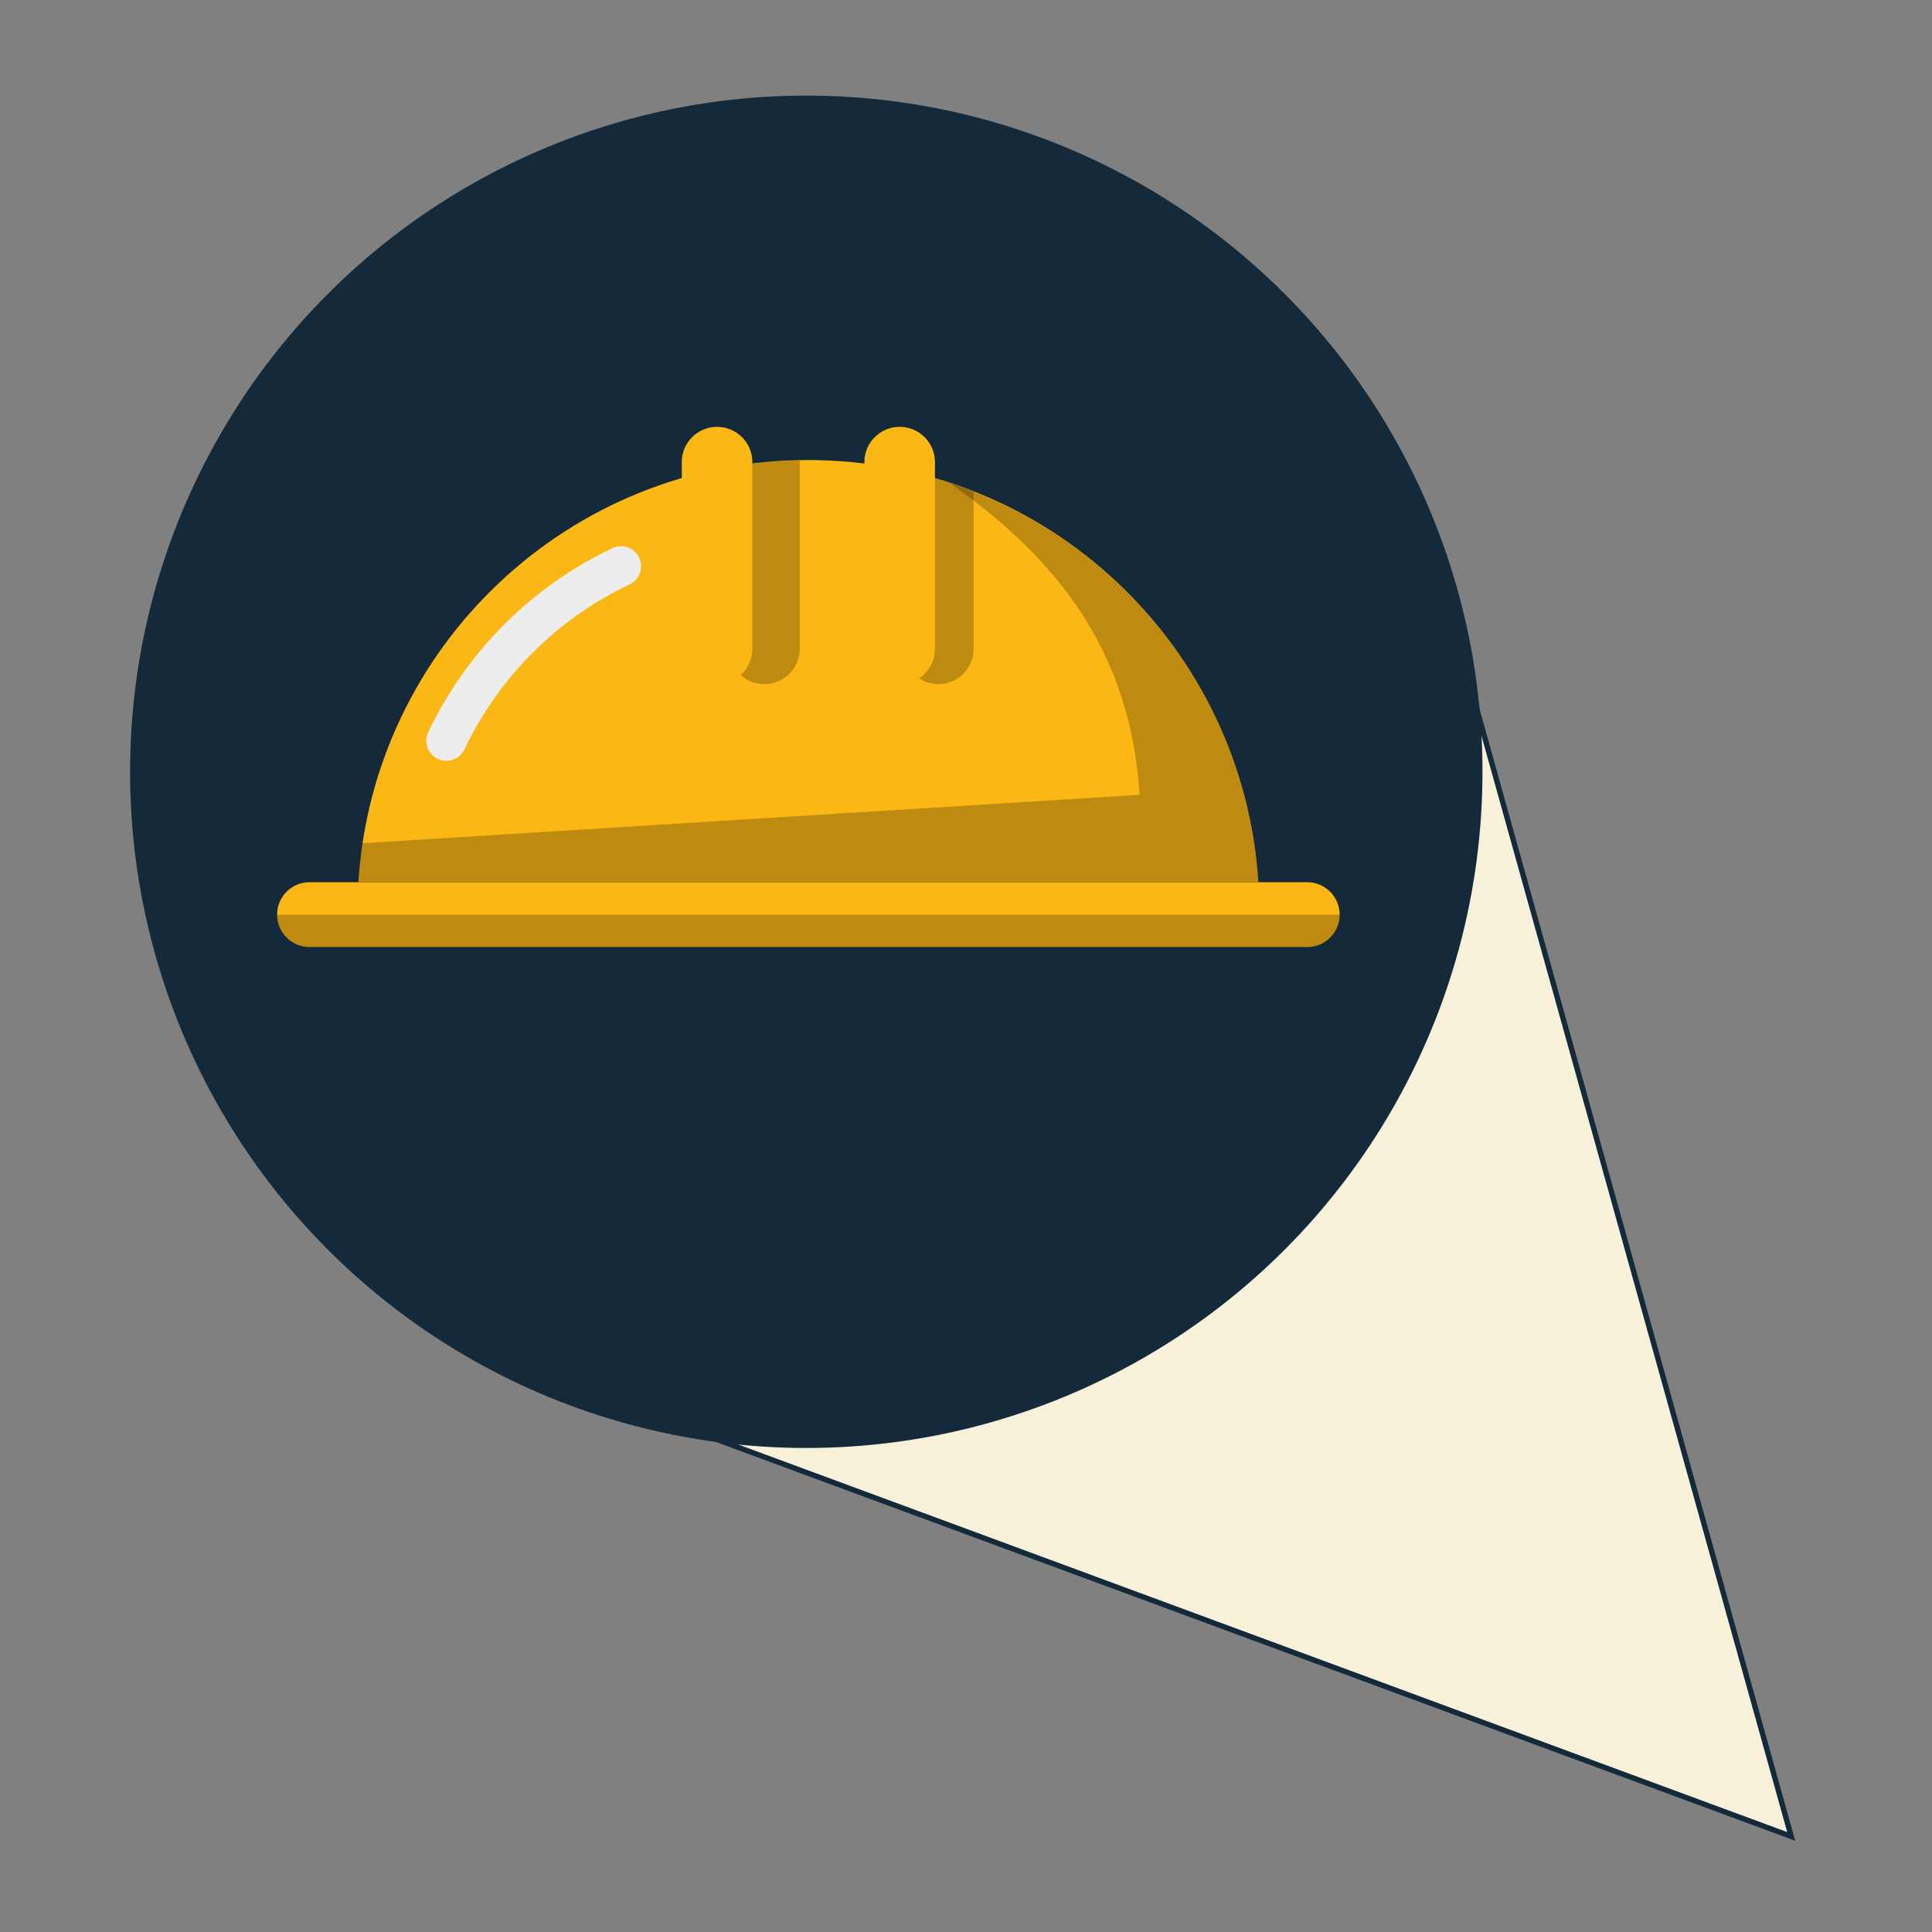 <?xml version="1.0" encoding="utf-8"?>
<!-- Generator: Adobe Illustrator 15.0.0, SVG Export Plug-In . SVG Version: 6.00 Build 0)  -->
<!DOCTYPE svg PUBLIC "-//W3C//DTD SVG 1.1//EN" "http://www.w3.org/Graphics/SVG/1.1/DTD/svg11.dtd">
<svg version="1.1" id="Capa_1" xmlns="http://www.w3.org/2000/svg" xmlns:xlink="http://www.w3.org/1999/xlink" x="0px" y="0px"
	 width="360px" height="360px" viewBox="0 0 360 360" enable-background="new 0 0 360 360" xml:space="preserve">
<rect x="0" y="0" width="360" height="360" fill="#808080" stroke="none"/>
<polyline fill="#F7F1DA" stroke="#142A3B" stroke-miterlimit="10" points="94.779,253.89 333.764,342.187 264.376,93.385 "/>
<g>
	<g id="group-12svg">
		<circle fill="#142A3B" cx="150.237" cy="143.812" r="126"/>
		<g>
			<path id="path-3_23_" fill="#FBB713" d="M243.584,176.461H57.669c-3.332,0-6.035-2.703-6.035-6.035l0,0
				c0-3.334,2.703-6.035,6.035-6.035h185.915c3.332,0,6.035,2.701,6.035,6.035l0,0C249.619,173.76,246.916,176.461,243.584,176.461z
				"/>
			<path id="path-4_23_" fill="#FBB713" d="M234.479,164.391c-2.771-43.909-39.242-78.669-83.852-78.669
				s-81.081,34.76-83.852,78.669H234.479z"/>
			<path id="path-5_23_" fill="#EDEDED" d="M83.172,141.76c-0.536,0-1.08-0.113-1.594-0.357c-1.867-0.886-2.661-3.111-1.776-4.975
				c7.106-15,19.297-27.175,34.319-34.286c1.867-0.885,4.095-0.084,4.974,1.778c0.882,1.862,0.083,4.089-1.78,4.971
				c-13.47,6.375-24.394,17.291-30.767,30.736C85.911,140.973,84.572,141.76,83.172,141.76z"/>
			<path id="path-6_23_" opacity="0.25" fill="#090908" enable-background="new    " d="M176.907,89.995
				c20.438,14.224,33.776,31.737,35.439,58.11l-144.788,9.021c-0.69,3.535-0.551,3.586-0.784,7.264h167.704
				C232.278,129.528,208.802,100.505,176.907,89.995z"/>
			<path id="path-7_22_" opacity="0.25" fill="#090908" enable-background="new    " d="M142.444,127.481
				c3.63,0,6.573-2.942,6.573-6.574v-34.8c0-0.105-0.025-0.204-0.03-0.308c-4.468,0.086-8.847,0.517-13.116,1.274v33.833
				C135.87,124.539,138.812,127.481,142.444,127.481z"/>
			<path id="path-8_16_" opacity="0.25" fill="#090908" enable-background="new    " d="M174.841,127.481
				c3.63,0,6.573-2.942,6.573-6.574V91.576c-4.224-1.665-8.62-2.976-13.147-3.944v33.275
				C168.267,124.539,171.21,127.481,174.841,127.481z"/>
			<path id="path-9_15_" fill="#FBB713" d="M167.641,127.481L167.641,127.481c-3.63,0-6.573-2.942-6.573-6.574V86.108
				c0-3.632,2.943-6.574,6.573-6.574l0,0c3.631,0,6.574,2.942,6.574,6.574v34.799C174.215,124.539,171.271,127.481,167.641,127.481z
				"/>
			<path id="path-10_13_" fill="#FBB713" d="M133.612,127.481L133.612,127.481c-3.63,0-6.573-2.942-6.573-6.574V86.108
				c0-3.632,2.943-6.574,6.573-6.574l0,0c3.631,0,6.574,2.942,6.574,6.574v34.799C140.187,124.539,137.244,127.481,133.612,127.481z
				"/>
			<path id="path-11_11_" opacity="0.25" fill="#090908" enable-background="new    " d="M57.669,176.463h185.914
				c3.333,0,6.036-2.703,6.036-6.037H51.634C51.634,173.76,54.337,176.463,57.669,176.463z"/>
		</g>
	</g>
</g>
</svg>
